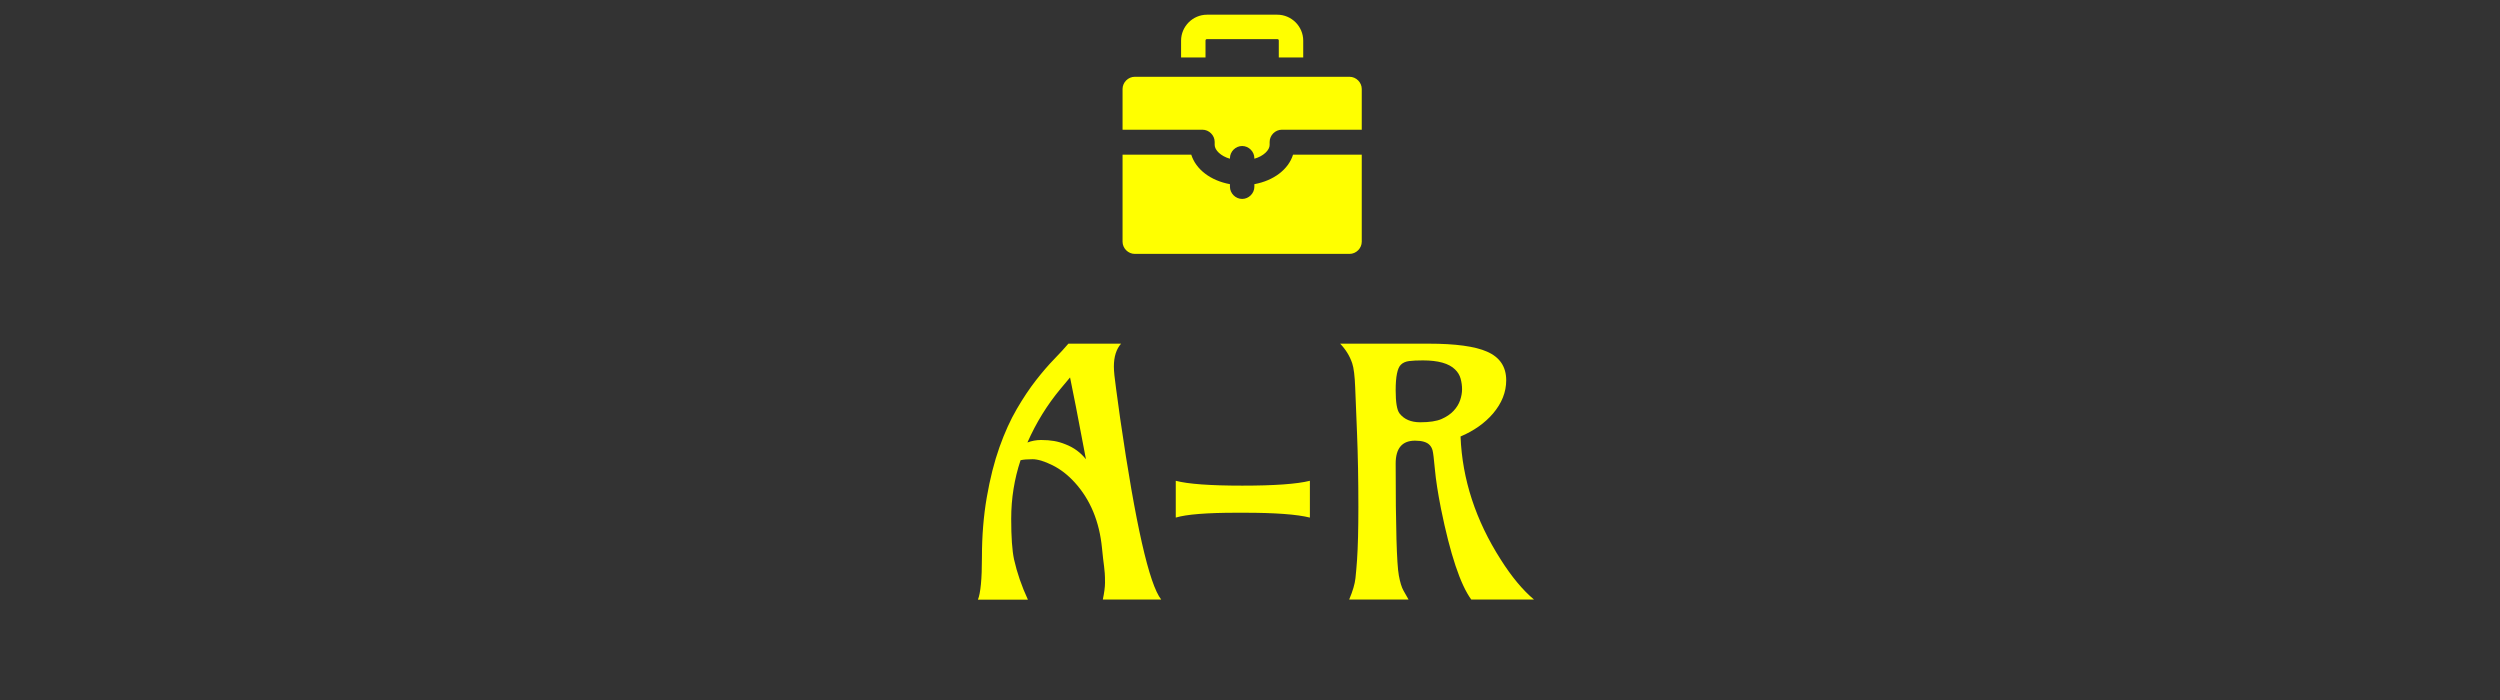 <svg xmlns="http://www.w3.org/2000/svg" xml:space="preserve" width="2000" height="560" data-id="lg_6Wu1FmyKvKhYlPdOhv" data-version="1" viewBox="0 0 2000 560"><rect x="0" y="0" width="2000" height="560" fill="#333333" stroke="none"/><g data-padding="20"><g transform="translate(10 11.814)scale(.958)"><rect width="463.899" height="323.18" x="396.198" y="-281.65" fill="none" rx="0" ry="0" transform="translate(400.5 518.53)"/><path fill="#ff0" d="M959.247 488.31h-48.74q1.82-8.79 1.82-14.03t-.21-7.89-.56-5.66q-.35-3-.84-6.7t-.9-8.59q-3.22-33.37-22.77-54.88-8.65-9.5-18.71-14.45-10.05-4.96-16.55-4.96-6.49 0-9.98.84-7.82 23.46-7.82 49.01 0 22.63 2.37 33.8 3.77 16.76 11.59 33.65h-41.75q3.35-8.38 3.35-35.26t4.05-50.27 10.54-41.69q6.5-18.29 14.53-32.05 8.02-13.75 16.05-24.02 8.03-10.26 15.16-17.59 7.12-7.33 11.87-12.92h43.99q-6.01 6.84-6.01 19.13 0 5.59 1.82 18.3l3.49 25.41q19.13 131.83 34.21 150.82m-111.72-131.13q5.45-2.09 11.45-2.09 6.01 0 10.83.84 4.81.83 9.56 2.79 10.2 3.91 17.04 12.43-6.84-35.89-8.38-43.85l-4.89-24.44-7.96 9.5q-16.75 20.11-27.65 44.82m123.88 62.71v-30.73q15.36 4.05 55.58 4.05t56.42-4.05v30.73q-16.2-4.05-54.74-4.05h-6.43q-37.42 0-50.83 4.05m199.83-64.24q-16.2 0-16.2 19.13 0 79.32 2.65 93.42 1.54 8.52 3.91 12.71l4.19 7.4h-49.57q4.47-10.61 5.23-17.73.77-7.12 1.33-15.22 1.12-16.48 1.12-44.27 0-33.66-1.12-61.45l-1.54-38.4q-.55-14.52-2.51-20.25-3.07-9.08-10.05-16.34h73.87q33.79 0 48.88 6.7 15.92 6.99 15.92 23.88 0 14.81-11.04 27.79-10.33 12.01-27.09 19.14 2.1 53.62 33.66 102.92 13.54 21.36 27.65 33.23h-52.37q-13.69-18.71-25.28-75.83-3.91-19.83-5.09-32.95-1.19-13.13-1.96-15.85-.77-2.73-2.44-4.4-3.35-3.63-12.15-3.63m32.19-24.93q3.84-4.12 5.44-8.87 1.61-4.75 1.61-9.14 0-4.4-1.19-8.8t-4.68-7.75q-7.68-7.54-26.81-7.54-7.12 0-11.52.55-4.4.56-6.91 3.08-4.33 4.19-4.33 21.36 0 15.09 3.21 19.27 5.73 7.41 17.32 7.41t17.8-2.73q6.22-2.72 10.06-6.84M996.252 21.615q0-1.275 1.275-1.275h58.65q1.275 0 1.275 1.275V35.64h20.4V21.615c0-11.9-9.775-21.675-21.675-21.675h-58.65c-11.9 0-21.675 9.775-21.675 21.675V35.64h20.4Zm120.275 30.175h-179.35c-5.525 0-10.2 4.675-10.2 10.2v34h66.725c5.525 0 10.2 4.675 10.2 10.2v2.55c0 4.25 5.1 9.35 12.75 11.475v-.425c0-5.525 4.675-10.2 10.2-10.2s10.2 4.675 10.2 10.2v.425c7.65-2.125 12.75-7.225 12.75-11.475v-2.55c0-5.525 4.675-10.2 10.2-10.2h66.725v-34c0-5.525-4.675-10.2-10.2-10.2"/><path fill="#ff0" d="M1037.052 141.465v2.125c0 5.525-4.675 10.2-10.2 10.2s-10.2-4.675-10.2-10.2v-2.125c-16.15-2.975-28.475-12.325-32.3-24.65h-57.375v72.675c0 5.525 4.675 10.2 10.2 10.2h179.35c5.525 0 10.2-4.675 10.2-10.2v-72.675h-57.375c-3.825 12.325-16.15 21.675-32.3 24.65"/></g><path fill="transparent" stroke="transparent" d="M763 0h474v560H763z"/></g></svg>